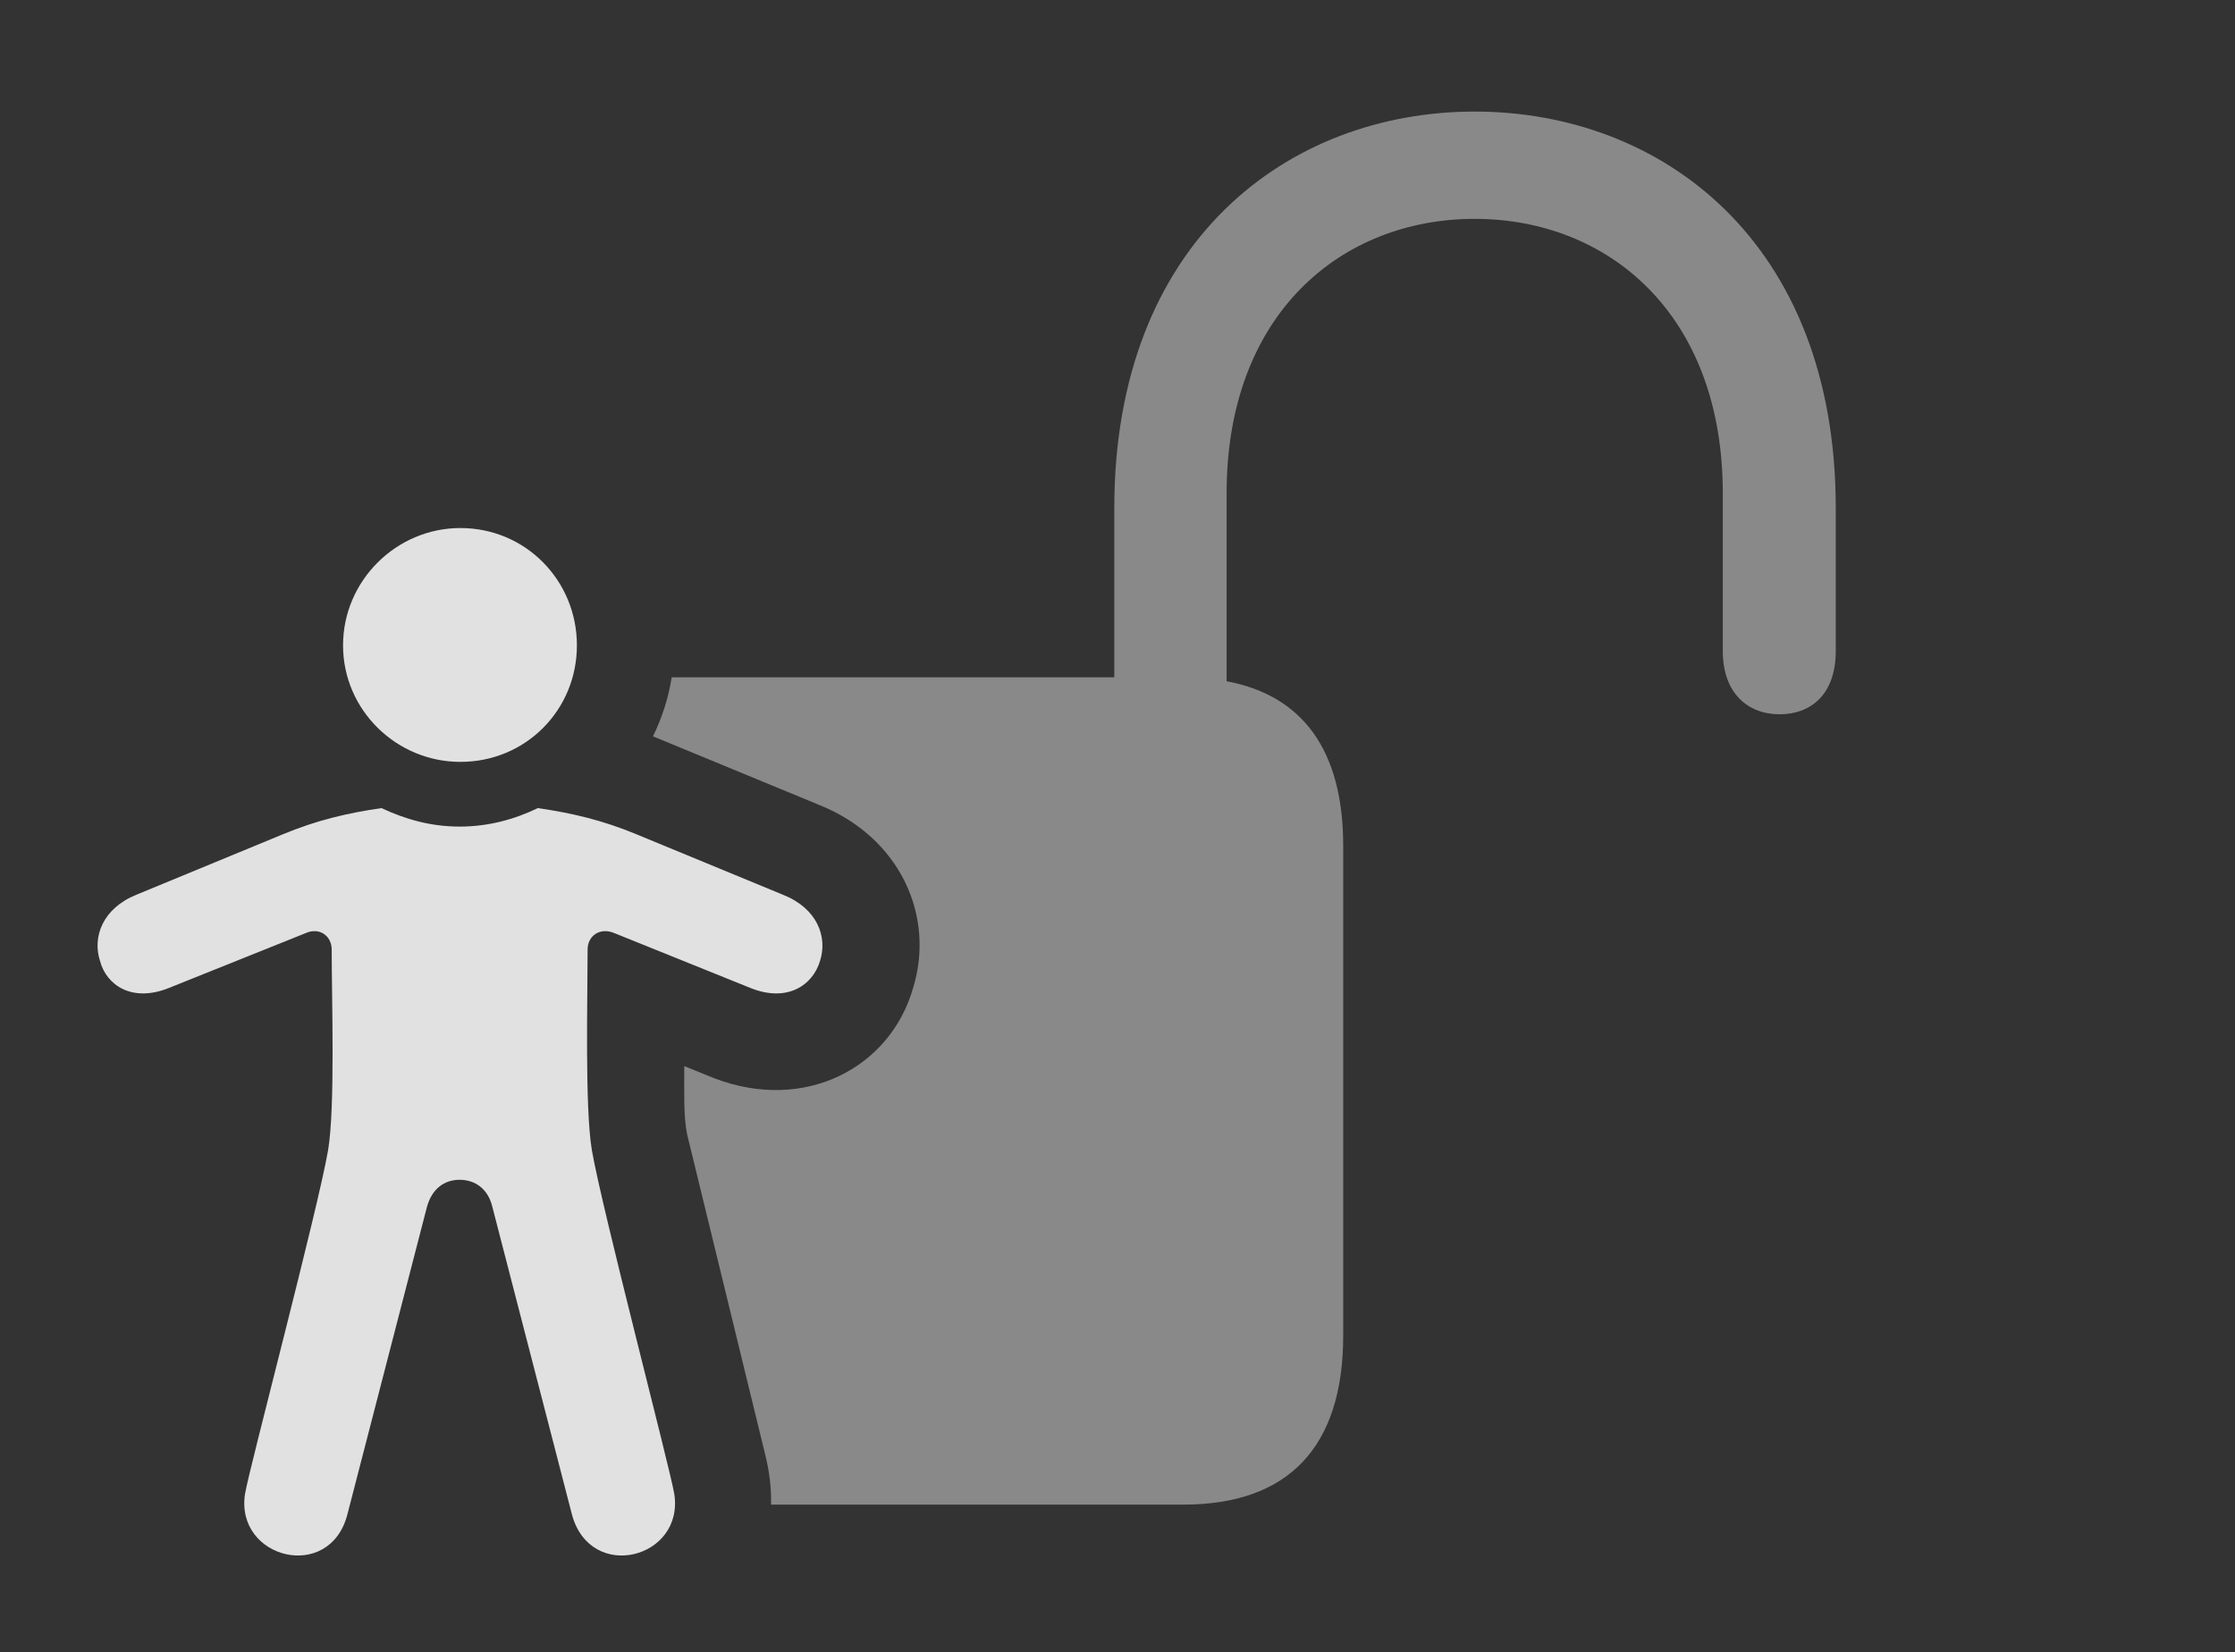 <?xml version="1.0" encoding="UTF-8"?>
<!--Generator: Apple Native CoreSVG 341-->
<!DOCTYPE svg
PUBLIC "-//W3C//DTD SVG 1.1//EN"
       "http://www.w3.org/Graphics/SVG/1.1/DTD/svg11.dtd">
<svg version="1.1" xmlns="http://www.w3.org/2000/svg" xmlns:xlink="http://www.w3.org/1999/xlink" viewBox="0 0 30.706 22.704">
 <rect x="0" y="0" width="30.706" height="22.704" fill="#333333" stroke="none"/>
 <g>
  <rect height="22.704" opacity="0" width="30.706" x="0" y="0"/>
  <path d="M25.221 6.982L25.221 8.945C25.221 9.55 24.87 9.814 24.45 9.814C24.01 9.814 23.669 9.521 23.669 8.945L23.669 6.777C23.669 4.306 22.086 3.007 20.26 3.007C18.434 3.007 16.852 4.306 16.852 6.777L16.852 9.36C17.902 9.556 18.454 10.316 18.454 11.621L18.454 18.349C18.454 19.892 17.692 20.673 16.256 20.673L10.593 20.673C10.599 20.46 10.574 20.232 10.514 19.99L9.44 15.585C9.391 15.341 9.401 15.039 9.401 14.648L9.811 14.814C11.061 15.293 12.233 14.668 12.545 13.574C12.848 12.587 12.37 11.513 11.266 11.064L8.971 10.117C9.095 9.863 9.184 9.592 9.228 9.306L15.309 9.306L15.309 6.982C15.309 3.31 17.702 1.533 20.26 1.533C22.819 1.533 25.221 3.31 25.221 6.982Z" fill="white" fill-opacity="0.425"/>
  <path d="M6.325 10.468C7.223 10.468 7.926 9.755 7.926 8.867C7.926 7.978 7.223 7.255 6.325 7.255C5.446 7.255 4.713 7.978 4.713 8.867C4.713 9.755 5.446 10.468 6.325 10.468ZM6.315 16.21C6.53 16.21 6.706 16.337 6.764 16.581L7.858 20.81C8.112 21.747 9.401 21.416 9.264 20.527C9.206 20.175 8.268 16.601 8.131 15.8C8.034 15.214 8.073 13.72 8.073 13.046C8.073 12.861 8.239 12.734 8.444 12.822L10.309 13.574C10.817 13.779 11.168 13.535 11.266 13.203C11.373 12.871 11.227 12.48 10.758 12.294L8.747 11.464C8.278 11.269 7.858 11.171 7.389 11.103C7.067 11.259 6.706 11.357 6.315 11.357C5.924 11.357 5.573 11.259 5.241 11.103C4.772 11.171 4.352 11.269 3.883 11.464L1.872 12.294C1.413 12.48 1.266 12.871 1.374 13.203C1.461 13.535 1.813 13.779 2.321 13.574L4.196 12.822C4.391 12.734 4.557 12.861 4.557 13.046C4.557 13.72 4.606 15.214 4.508 15.8C4.372 16.601 3.424 20.175 3.366 20.527C3.229 21.416 4.528 21.747 4.772 20.81L5.866 16.581C5.934 16.337 6.1 16.21 6.315 16.21Z" fill="white" fill-opacity="0.85"/>
 </g>
</svg>
